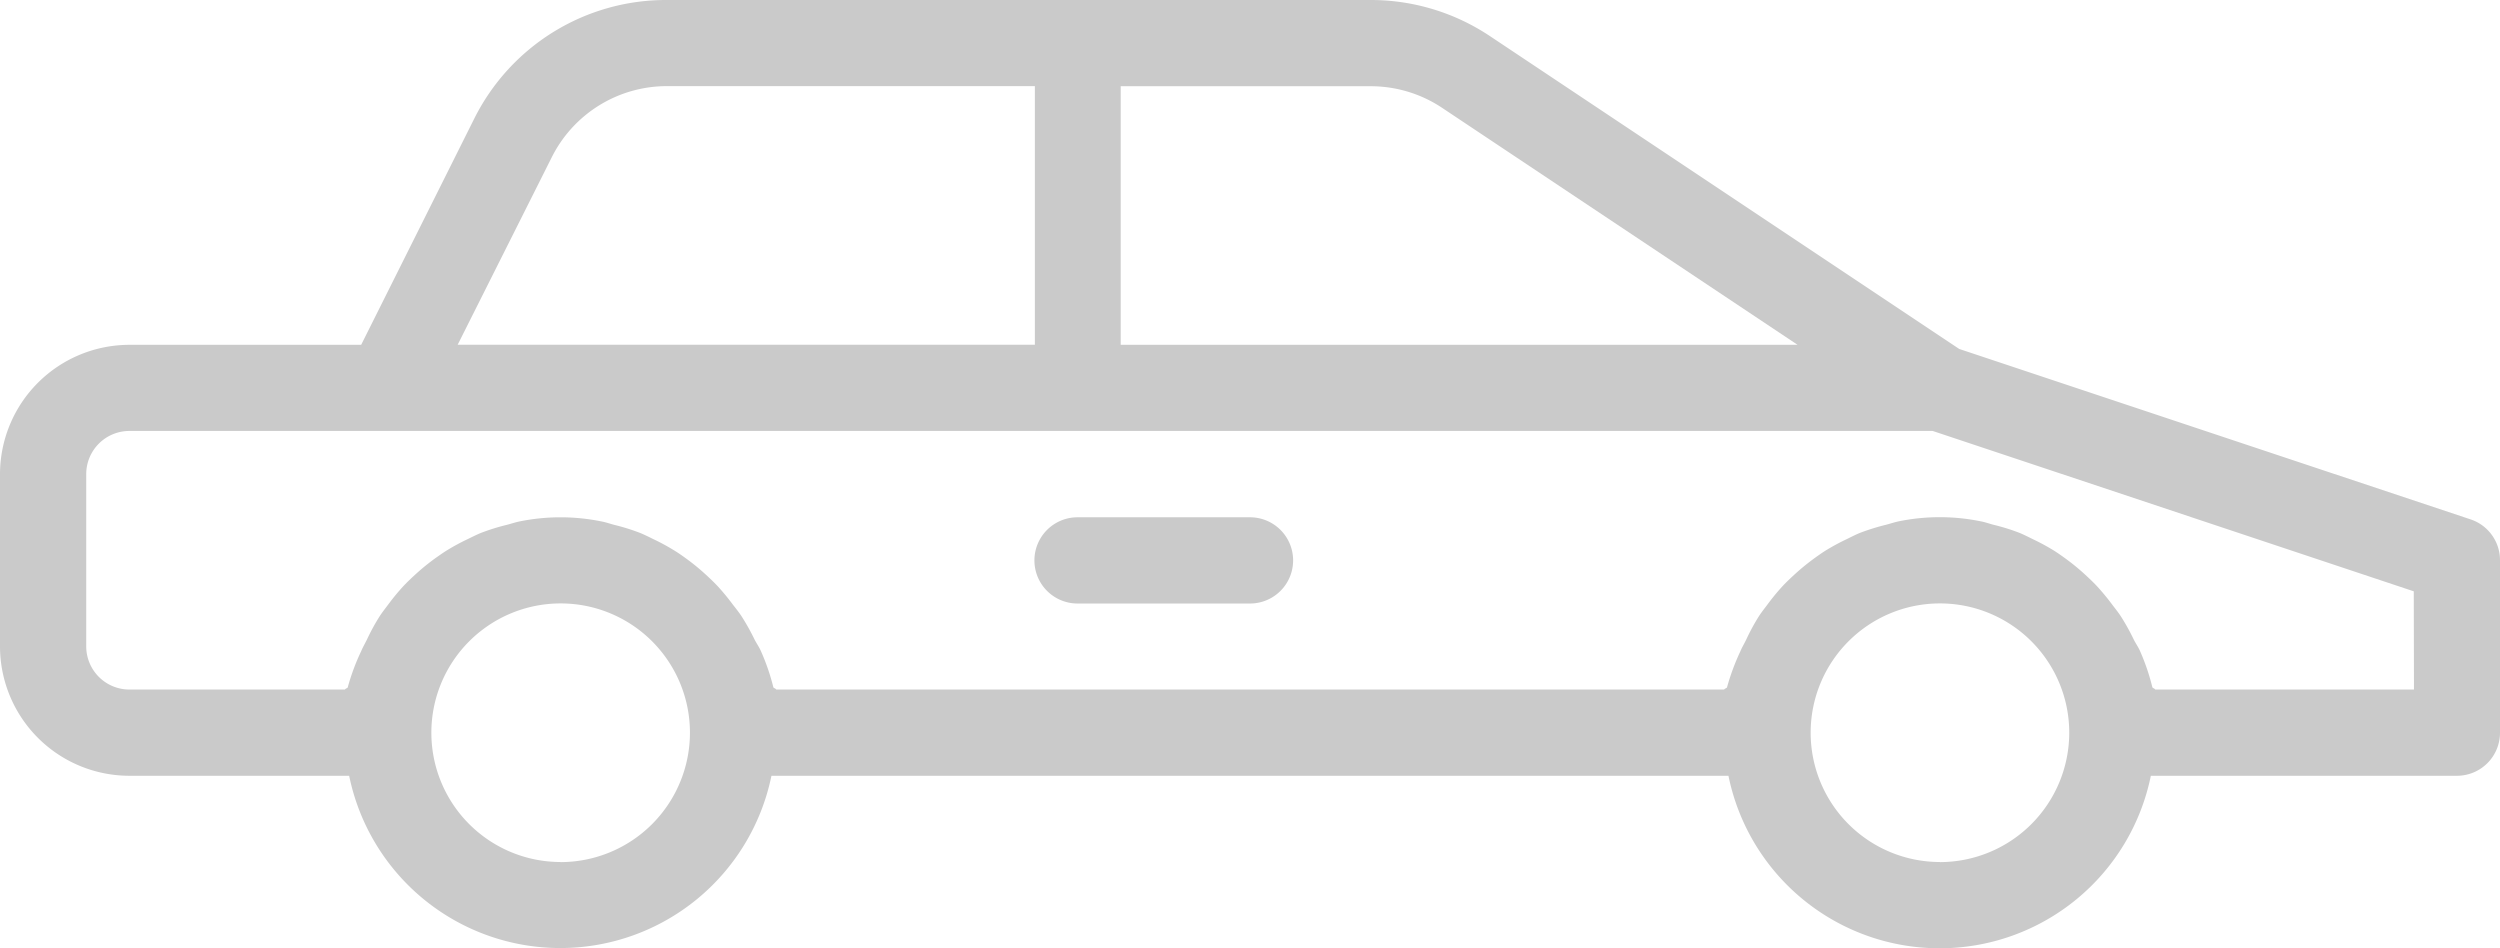 <svg id="pickupdrop" xmlns="http://www.w3.org/2000/svg" width="24.788" height="9.402" viewBox="0 0 24.788 9.402">
  <g id="Group_84" data-name="Group 84" transform="translate(0 0)">
    <path id="Path_21" data-name="Path 21" d="M24.5,137.151l-5.074-1.691-4.65-3.1A2.128,2.128,0,0,0,13.586,132H6.612A2.125,2.125,0,0,0,4.7,133.181l-1.119,2.238h-2.3A1.284,1.284,0,0,0,0,136.7v1.71a1.284,1.284,0,0,0,1.282,1.282h2.18a2.137,2.137,0,0,0,4.187,0h9.489a2.137,2.137,0,0,0,4.188,0h3.035a.427.427,0,0,0,.427-.427v-1.71A.426.426,0,0,0,24.5,137.151ZM14.3,133.07l3.523,2.349H11.112v-2.564h2.474A1.276,1.276,0,0,1,14.3,133.07Zm-8.831.493a1.276,1.276,0,0,1,1.147-.709h3.645v2.564H4.538Zm.09,6.984a1.282,1.282,0,1,1,1.282-1.282A1.284,1.284,0,0,1,5.556,140.548Zm13.676,0a1.282,1.282,0,1,1,1.282-1.282A1.284,1.284,0,0,1,19.232,140.548Zm4.7-1.71H21.369c0-.008-.026-.015-.028-.023a2.151,2.151,0,0,0-.121-.356c-.017-.041-.045-.079-.064-.118a2.18,2.18,0,0,0-.126-.227c-.027-.042-.06-.082-.09-.122a2.23,2.23,0,0,0-.152-.183c-.036-.038-.074-.074-.112-.109a2.153,2.153,0,0,0-.18-.149c-.042-.031-.084-.061-.128-.089a2.149,2.149,0,0,0-.212-.115c-.045-.022-.089-.045-.136-.064a2.047,2.047,0,0,0-.255-.079c-.042-.011-.082-.026-.126-.034a2.029,2.029,0,0,0-.812,0c-.043.009-.084.023-.126.034a2.208,2.208,0,0,0-.255.079c-.047.019-.091.042-.136.064a2.148,2.148,0,0,0-.212.115c-.044.028-.086.058-.128.089a2.225,2.225,0,0,0-.18.149c-.038.035-.076.071-.112.109a2.153,2.153,0,0,0-.151.183c-.03.04-.062.08-.089.122a2.071,2.071,0,0,0-.123.227c-.019.04-.042.077-.059.118a2.246,2.246,0,0,0-.132.356c0,.008-.028.015-.028.023h-9.4c0-.008-.026-.015-.028-.022a2.118,2.118,0,0,0-.122-.356c-.017-.041-.044-.078-.064-.117a2.232,2.232,0,0,0-.127-.228c-.027-.042-.059-.081-.09-.121a2.239,2.239,0,0,0-.152-.184c-.036-.038-.074-.074-.112-.109a2.153,2.153,0,0,0-.18-.149c-.042-.031-.084-.061-.129-.089a2.141,2.141,0,0,0-.211-.115c-.045-.022-.09-.045-.137-.064a2.112,2.112,0,0,0-.254-.079c-.042-.011-.083-.026-.127-.034a2.035,2.035,0,0,0-.811,0c-.044.009-.084.023-.127.034a2.118,2.118,0,0,0-.254.079c-.047.019-.091.042-.137.064a2.135,2.135,0,0,0-.211.115c-.044.028-.086.058-.129.089a2.218,2.218,0,0,0-.18.149c-.038.035-.076.071-.112.109a2.162,2.162,0,0,0-.152.184c-.03.04-.061.079-.088.121a2.1,2.1,0,0,0-.124.228c-.019.039-.041.076-.058.117a2.155,2.155,0,0,0-.132.356c0,.007-.027.014-.027.022H1.282a.428.428,0,0,1-.427-.427V136.7a.428.428,0,0,1,.427-.427H19.163l4.77,1.59Z" transform="translate(0 -132)" fill="#cacaca"/>
    <path id="Path_22" data-name="Path 22" d="M194.137,228h-1.71a.427.427,0,1,0,0,.855h1.71a.427.427,0,1,0,0-.855Z" transform="translate(-181.743 -222.871)" fill="#cacaca"/>
  </g>
</svg>
